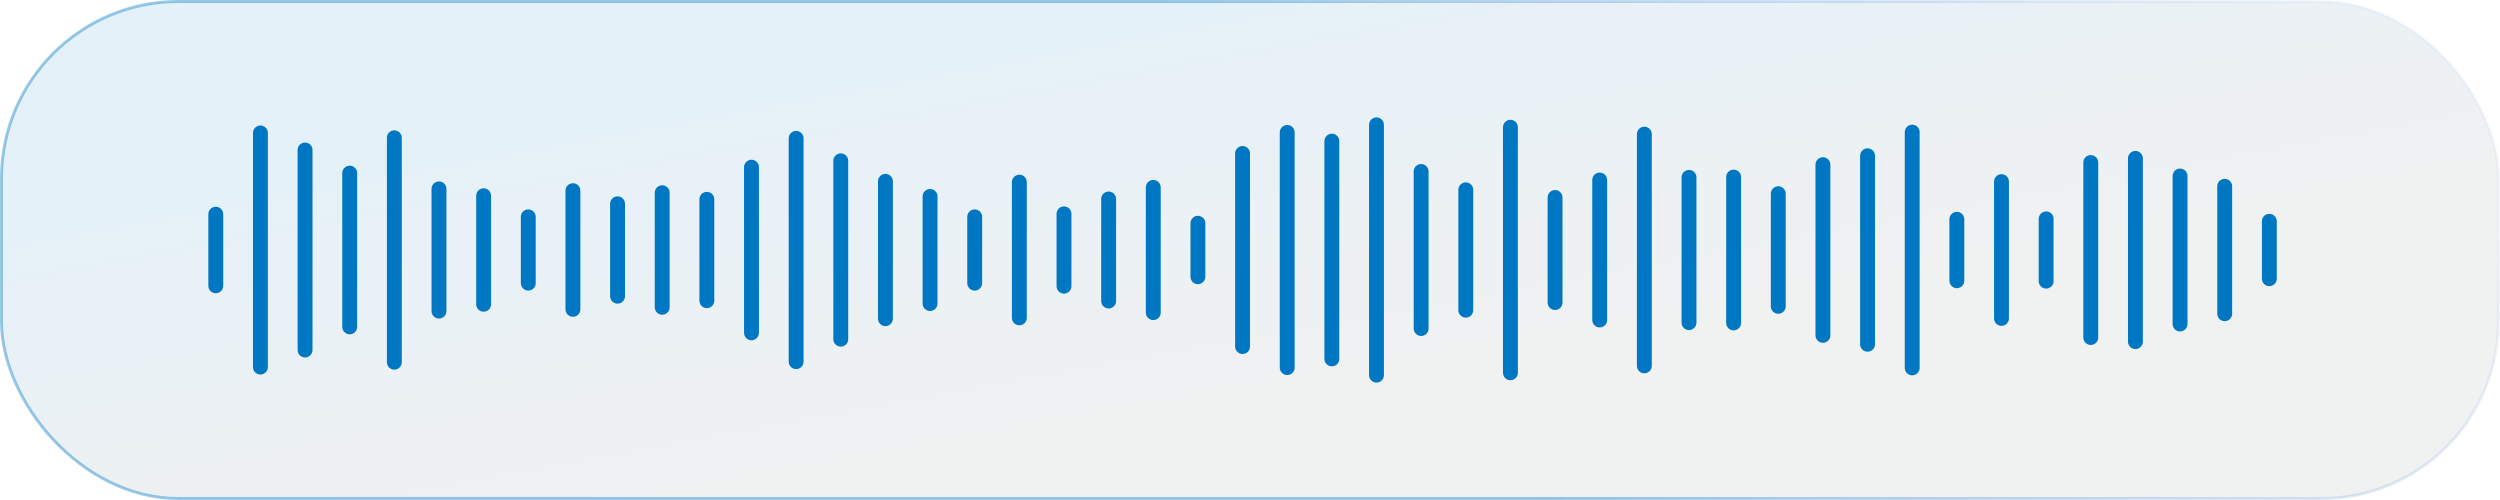 <svg width="840" height="168" viewBox="0 0 840 168" fill="none" xmlns="http://www.w3.org/2000/svg">
<rect x="0.5" y="0.5" width="839" height="167" rx="59.5" fill="url(#paint0_linear_3819_4392)" fill-opacity="0.1"/>
<rect x="0.5" y="0.5" width="839" height="167" rx="59.5" stroke="url(#paint1_linear_3819_4392)"/>
<line x1="72.5" y1="96.031" x2="72.5" y2="71.968" stroke="#0077C2" stroke-width="5" stroke-linecap="round"/>
<line x1="87.5" y1="123.329" x2="87.5" y2="44.672" stroke="#0077C2" stroke-width="5" stroke-linecap="round"/>
<line x1="102.5" y1="117.607" x2="102.5" y2="50.392" stroke="#0077C2" stroke-width="5" stroke-linecap="round"/>
<line x1="117.5" y1="109.831" x2="117.5" y2="58.17" stroke="#0077C2" stroke-width="5" stroke-linecap="round"/>
<line x1="132.5" y1="121.7" x2="132.5" y2="46.3" stroke="#0077C2" stroke-width="5" stroke-linecap="round"/>
<line x1="147.5" y1="104.534" x2="147.5" y2="63.466" stroke="#0077C2" stroke-width="5" stroke-linecap="round"/>
<line x1="162.5" y1="102.223" x2="162.5" y2="65.777" stroke="#0077C2" stroke-width="5" stroke-linecap="round"/>
<line x1="177.5" y1="95.128" x2="177.5" y2="72.871" stroke="#0077C2" stroke-width="5" stroke-linecap="round"/>
<line x1="192.5" y1="103.938" x2="192.5" y2="64.061" stroke="#0077C2" stroke-width="5" stroke-linecap="round"/>
<line x1="207.5" y1="99.524" x2="207.5" y2="68.475" stroke="#0077C2" stroke-width="5" stroke-linecap="round"/>
<line x1="222.5" y1="103.247" x2="222.5" y2="64.754" stroke="#0077C2" stroke-width="5" stroke-linecap="round"/>
<line x1="237.5" y1="101.035" x2="237.5" y2="66.966" stroke="#0077C2" stroke-width="5" stroke-linecap="round"/>
<line x1="252.5" y1="111.827" x2="252.5" y2="56.173" stroke="#0077C2" stroke-width="5" stroke-linecap="round"/>
<line x1="267.5" y1="121.515" x2="267.5" y2="46.484" stroke="#0077C2" stroke-width="5" stroke-linecap="round"/>
<line x1="282.5" y1="113.962" x2="282.5" y2="54.037" stroke="#0077C2" stroke-width="5" stroke-linecap="round"/>
<line x1="297.5" y1="107.079" x2="297.5" y2="60.921" stroke="#0077C2" stroke-width="5" stroke-linecap="round"/>
<line x1="312.5" y1="102" x2="312.5" y2="66" stroke="#0077C2" stroke-width="5" stroke-linecap="round"/>
<line x1="327.5" y1="95.139" x2="327.5" y2="72.862" stroke="#0077C2" stroke-width="5" stroke-linecap="round"/>
<line x1="342.5" y1="106.795" x2="342.5" y2="61.205" stroke="#0077C2" stroke-width="5" stroke-linecap="round"/>
<line x1="357.5" y1="96.15" x2="357.5" y2="71.849" stroke="#0077C2" stroke-width="5" stroke-linecap="round"/>
<line x1="372.5" y1="101.144" x2="372.5" y2="66.856" stroke="#0077C2" stroke-width="5" stroke-linecap="round"/>
<line x1="387.5" y1="105.035" x2="387.5" y2="62.965" stroke="#0077C2" stroke-width="5" stroke-linecap="round"/>
<line x1="402.5" y1="92.986" x2="402.5" y2="75.013" stroke="#0077C2" stroke-width="5" stroke-linecap="round"/>
<line x1="417.5" y1="116.438" x2="417.5" y2="51.562" stroke="#0077C2" stroke-width="5" stroke-linecap="round"/>
<line x1="432.5" y1="123.509" x2="432.5" y2="44.492" stroke="#0077C2" stroke-width="5" stroke-linecap="round"/>
<line x1="447.5" y1="120.578" x2="447.5" y2="47.421" stroke="#0077C2" stroke-width="5" stroke-linecap="round"/>
<line x1="462.5" y1="126.051" x2="462.5" y2="41.949" stroke="#0077C2" stroke-width="5" stroke-linecap="round"/>
<line x1="477.5" y1="110.378" x2="477.5" y2="57.621" stroke="#0077C2" stroke-width="5" stroke-linecap="round"/>
<line x1="492.5" y1="104.218" x2="492.5" y2="63.782" stroke="#0077C2" stroke-width="5" stroke-linecap="round"/>
<line x1="507.5" y1="125.249" x2="507.5" y2="42.752" stroke="#0077C2" stroke-width="5" stroke-linecap="round"/>
<line x1="522.5" y1="101.647" x2="522.5" y2="66.353" stroke="#0077C2" stroke-width="5" stroke-linecap="round"/>
<line x1="537.5" y1="107.516" x2="537.5" y2="60.484" stroke="#0077C2" stroke-width="5" stroke-linecap="round"/>
<line x1="552.5" y1="122.933" x2="552.5" y2="45.068" stroke="#0077C2" stroke-width="5" stroke-linecap="round"/>
<line x1="567.5" y1="108.403" x2="567.5" y2="59.597" stroke="#0077C2" stroke-width="5" stroke-linecap="round"/>
<line x1="582.5" y1="108.5" x2="582.5" y2="59.499" stroke="#0077C2" stroke-width="5" stroke-linecap="round"/>
<line x1="597.5" y1="102.923" x2="597.5" y2="65.077" stroke="#0077C2" stroke-width="5" stroke-linecap="round"/>
<line x1="612.5" y1="112.674" x2="612.5" y2="55.326" stroke="#0077C2" stroke-width="5" stroke-linecap="round"/>
<line x1="627.5" y1="115.661" x2="627.5" y2="52.338" stroke="#0077C2" stroke-width="5" stroke-linecap="round"/>
<line x1="642.5" y1="123.607" x2="642.5" y2="44.393" stroke="#0077C2" stroke-width="5" stroke-linecap="round"/>
<line x1="657.5" y1="94.329" x2="657.5" y2="73.672" stroke="#0077C2" stroke-width="5" stroke-linecap="round"/>
<line x1="672.5" y1="106.981" x2="672.5" y2="61.019" stroke="#0077C2" stroke-width="5" stroke-linecap="round"/>
<line x1="687.5" y1="94.462" x2="687.5" y2="73.539" stroke="#0077C2" stroke-width="5" stroke-linecap="round"/>
<line x1="702.5" y1="113.402" x2="702.5" y2="54.597" stroke="#0077C2" stroke-width="5" stroke-linecap="round"/>
<line x1="717.5" y1="114.783" x2="717.5" y2="53.217" stroke="#0077C2" stroke-width="5" stroke-linecap="round"/>
<line x1="732.5" y1="108.859" x2="732.5" y2="59.141" stroke="#0077C2" stroke-width="5" stroke-linecap="round"/>
<line x1="747.5" y1="105.415" x2="747.5" y2="62.585" stroke="#0077C2" stroke-width="5" stroke-linecap="round"/>
<line x1="762.5" y1="93.644" x2="762.5" y2="74.356" stroke="#0077C2" stroke-width="5" stroke-linecap="round"/>
<defs>
<linearGradient id="paint0_linear_3819_4392" x1="420" y1="-6.85919e-06" x2="444.027" y2="130.353" gradientUnits="userSpaceOnUse">
<stop stop-color="#0077C2"/>
<stop offset="1" stop-color="#70757A"/>
</linearGradient>
<linearGradient id="paint1_linear_3819_4392" x1="475.537" y1="113.514" x2="718.334" y2="-77.28" gradientUnits="userSpaceOnUse">
<stop stop-color="#0077C2" stop-opacity="0.4"/>
<stop offset="1" stop-color="#4470E2" stop-opacity="0.05"/>
</linearGradient>
</defs>
</svg>
